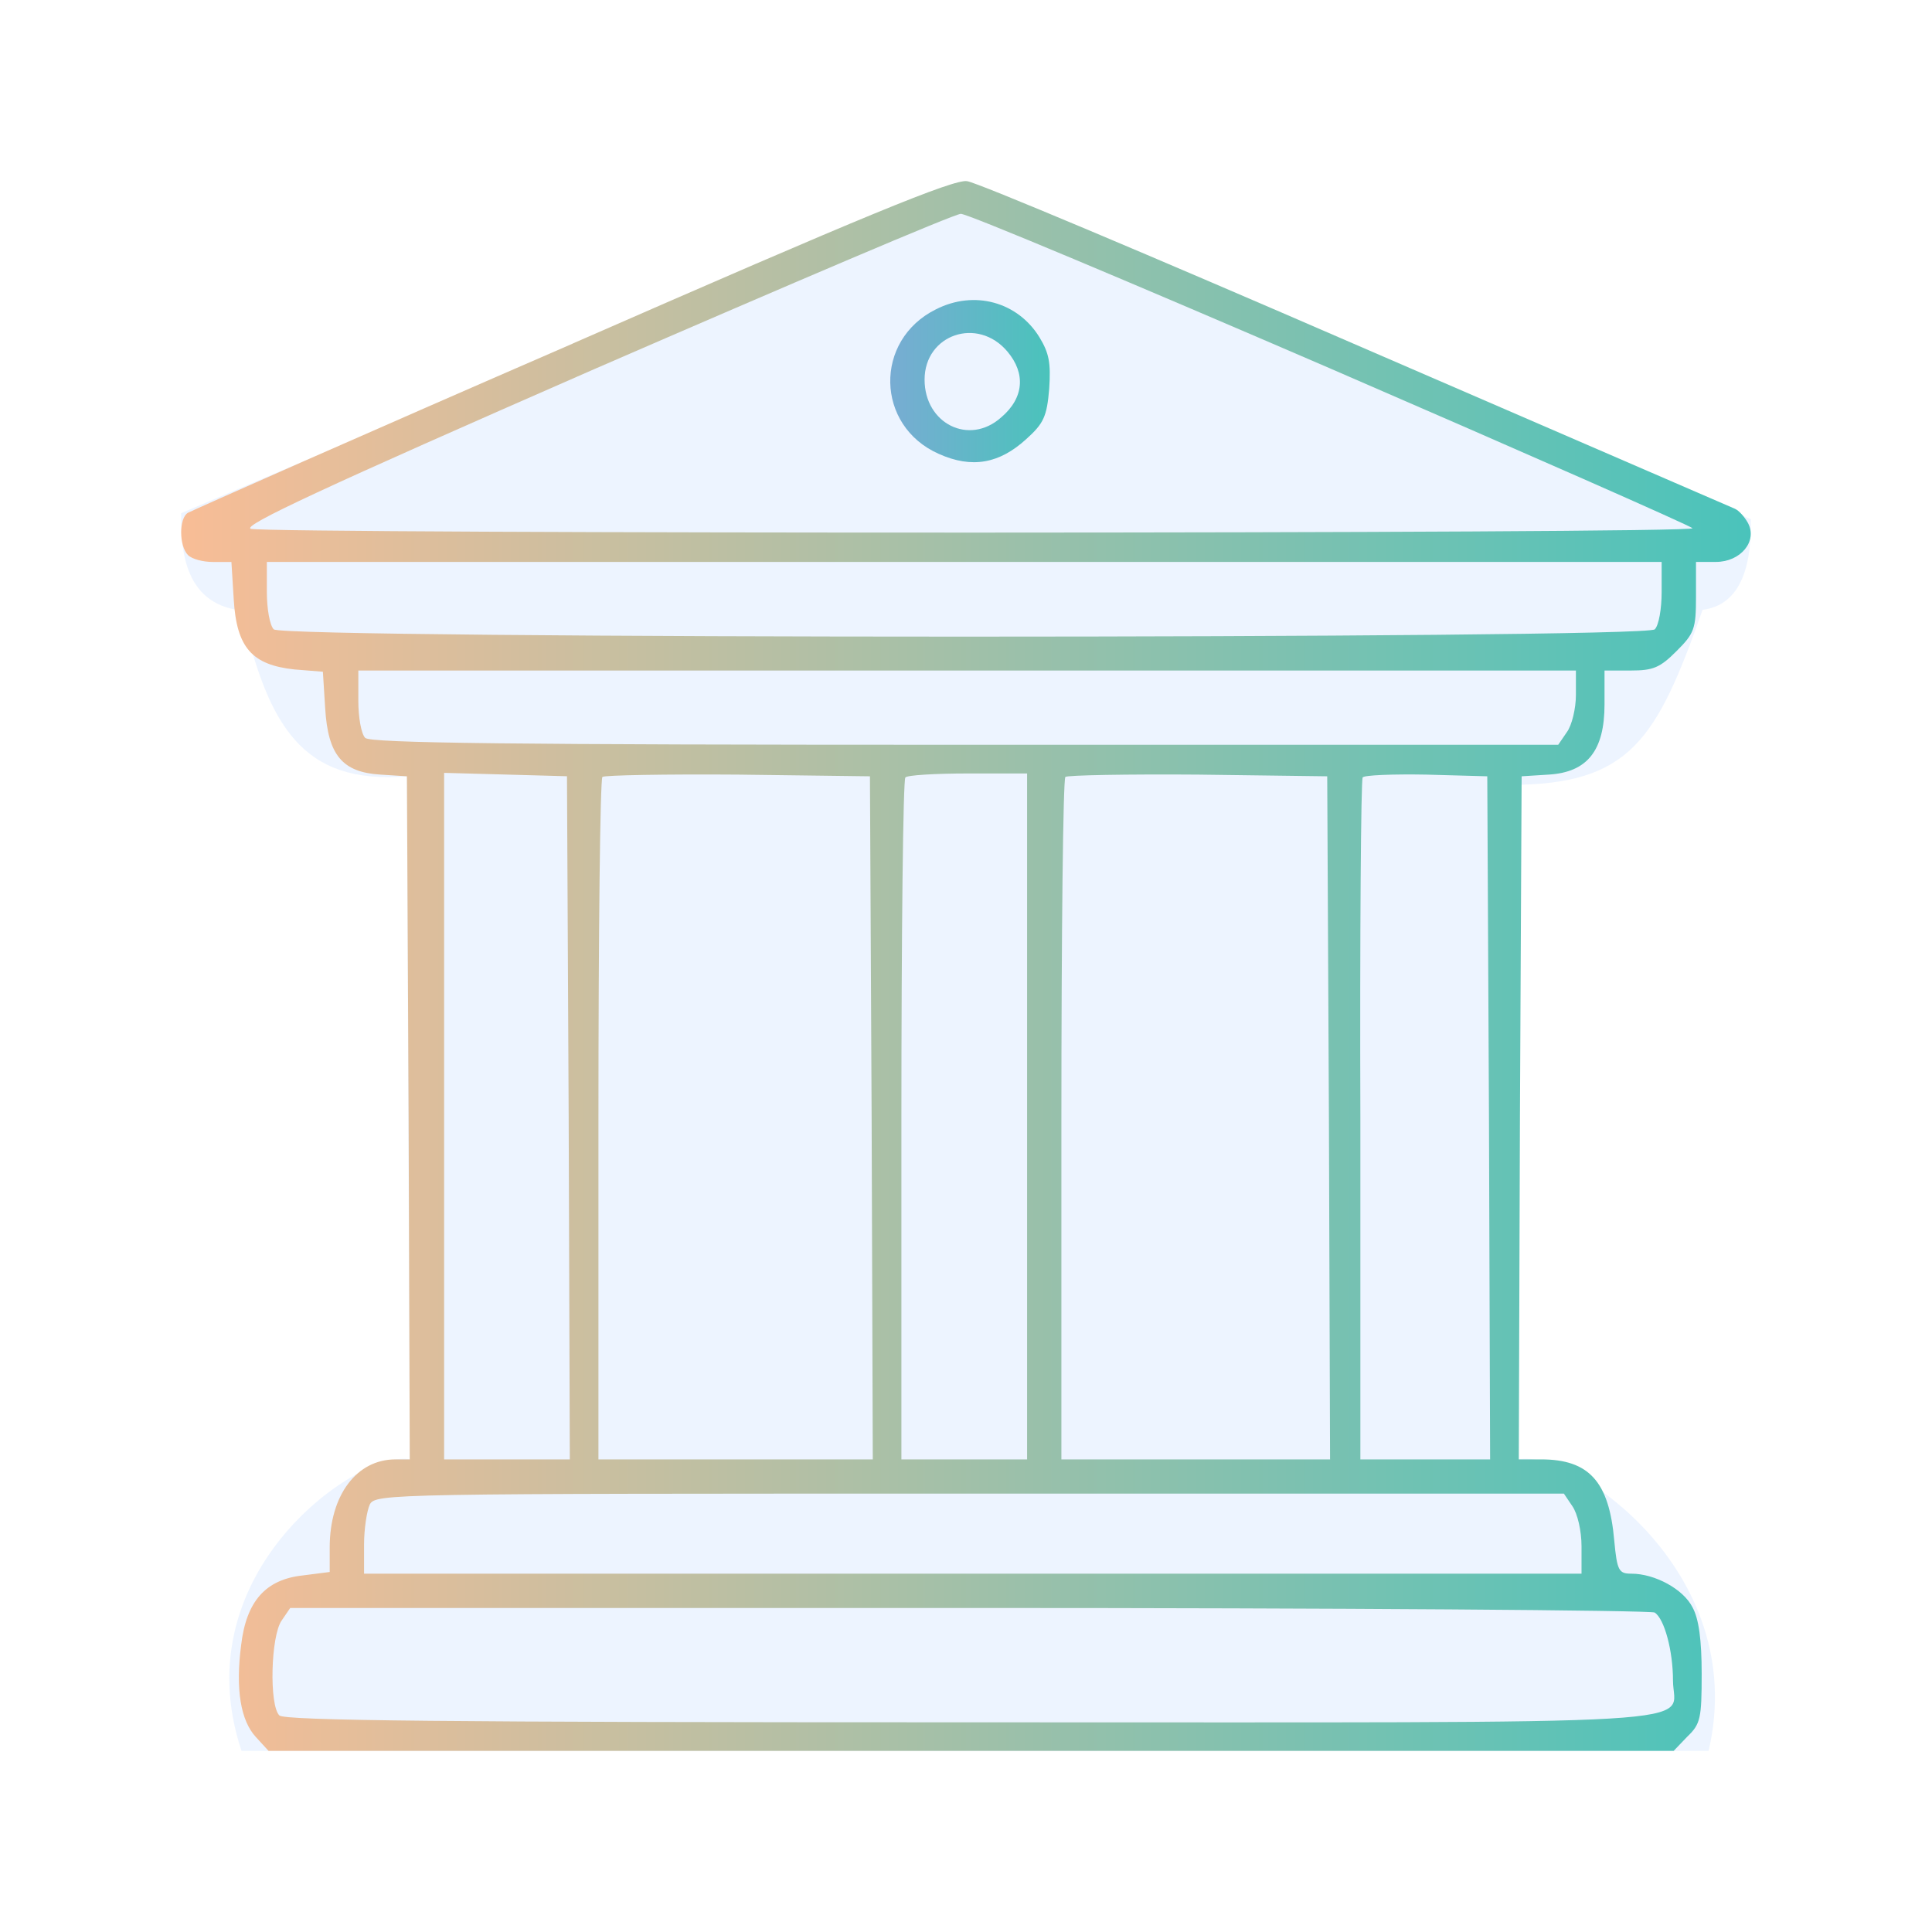 <?xml version="1.0" encoding="UTF-8" standalone="no"?>
<svg
   width="32"
   height="32"
   version="1.1"
   id="svg22"
   sodipodi:docname="view.svg"
   inkscape:version="1.1.1 (3bf5ae0d25, 2021-09-20)"
   xmlns:inkscape="http://www.inkscape.org/namespaces/inkscape"
   xmlns:sodipodi="http://sodipodi.sourceforge.net/DTD/sodipodi-0.dtd"
   xmlns:xlink="http://www.w3.org/1999/xlink"
   xmlns="http://www.w3.org/2000/svg"
   xmlns:svg="http://www.w3.org/2000/svg"
   xmlns:rdf="http://www.w3.org/1999/02/22-rdf-syntax-ns#"
   xmlns:cc="http://creativecommons.org/ns#"
   xmlns:dc="http://purl.org/dc/elements/1.1/">
  <g
     id="22-22-view-history"
     transform="translate(-22,10)">
    <path
       style="opacity:0.001"
       d="M 0,0 V 22 H 22 V 0 Z"
       id="path12" />
    <path
       inkscape:connector-curvature="0"
       id="fill-5"
       d="M 2,5.808 10.979,2 20,5.877 c 0,0.277 0,0.969 -0.554,1.039 -0.527,1.494 -0.831,2.007 -2.215,2.007 l 0.107,7.734 c 0.585,-0.119 2.662,1.266 2.177,3.343 H 2.692 v 0 c -0.692,-2.077 1.385,-3.462 1.929,-3.343 L 4.589,8.824 C 3.385,8.923 2.998,8.244 2.692,6.923 2,6.846 2,6.154 2,5.808 Z"
       style="color:#1e92ff;fill:#5599ff;fill-opacity:0.102;fill-rule:nonzero;stroke:none;stroke-width:3.043"
       class="ColorScheme-ButtonFocus"
       sodipodi:nodetypes="ccccccccccccc" />
    <path
       style="clip-rule:evenodd;fill:url(#linearGradient997);fill-opacity:1;fill-rule:evenodd;stroke-width:0.002;stroke-linejoin:round;stroke-miterlimit:1.414"
       d="M 6.49,3.863 C 4.104,4.898 2.125,5.777 2.079,5.803 c -0.105,0.059 -0.105,0.38 0,0.485 0.046,0.046 0.17,0.079 0.288,0.079 h 0.21 l 0.026,0.426 c 0.033,0.557 0.21,0.754 0.695,0.806 l 0.328,0.026 0.026,0.419 c 0.033,0.538 0.197,0.734 0.636,0.76 l 0.302,0.02 0.02,3.913 0.013,3.92 h -0.164 c -0.446,0 -0.754,0.413 -0.754,1.009 v 0.282 l -0.308,0.039 c -0.426,0.046 -0.649,0.295 -0.708,0.8 -0.066,0.505 -0.007,0.865 0.17,1.055 L 3.003,20 h 8.056 8.056 l 0.157,-0.164 c 0.151,-0.144 0.164,-0.21 0.164,-0.721 0,-0.387 -0.033,-0.629 -0.105,-0.76 -0.105,-0.21 -0.433,-0.387 -0.701,-0.387 -0.144,0 -0.164,-0.033 -0.197,-0.38 -0.059,-0.675 -0.289,-0.931 -0.839,-0.931 h -0.256 l 0.013,-3.92 0.02,-3.913 0.308,-0.02 C 18.125,8.778 18.321,8.529 18.321,7.998 V 7.612 h 0.302 c 0.256,0 0.334,-0.033 0.524,-0.223 C 19.351,7.186 19.37,7.133 19.37,6.766 V 6.367 h 0.229 c 0.282,0 0.478,-0.236 0.367,-0.446 C 19.927,5.849 19.862,5.777 19.816,5.757 19.77,5.737 17.817,4.892 15.47,3.876 13.13,2.86 11.124,2.014 11.013,2.001 10.862,1.975 9.826,2.401 6.49,3.863 Z m 8.678,0.282 c 2.255,0.977 4.129,1.803 4.162,1.835 0.072,0.066 -16.302,0.066 -16.531,0.007 -0.111,-0.033 0.832,-0.472 3.933,-1.829 2.248,-0.977 4.136,-1.783 4.208,-1.783 0.066,-0.006 1.967,0.793 4.228,1.77 z m 3.808,2.569 c 0,0.19 -0.033,0.38 -0.079,0.426 -0.111,0.111 -15.725,0.111 -15.836,0 -0.046,-0.046 -0.079,-0.236 -0.079,-0.426 V 6.367 H 10.98 18.977 Z m -0.983,1.18 c 0,0.151 -0.046,0.347 -0.105,0.426 L 17.79,8.464 H 10.987 c -5.198,0 -6.817,-0.02 -6.876,-0.079 -0.046,-0.046 -0.079,-0.236 -0.079,-0.426 V 7.612 h 6.981 6.981 z m -11.549,4.844 0.013,3.92 H 5.736 5.015 V 12.725 8.785 l 0.708,0.02 0.701,0.02 z m 3.474,0 0.013,3.92 h -1.573 -1.573 v -3.887 c 0,-2.143 0.02,-3.913 0.046,-3.939 0.026,-0.02 0.721,-0.033 1.553,-0.026 l 1.514,0.02 z m 1.783,-0.013 v 3.933 h -0.721 -0.721 v -3.887 c 0,-2.143 0.02,-3.913 0.046,-3.933 0.02,-0.026 0.347,-0.046 0.721,-0.046 h 0.675 z m 3.461,0.013 0.013,3.92 h -1.54 -1.54 v -3.887 c 0,-2.143 0.02,-3.913 0.046,-3.939 0.026,-0.02 0.708,-0.033 1.521,-0.026 l 1.481,0.02 z m 1.835,0 0.013,3.92 H 16.27 15.522 v -3.887 c -0.007,-2.13 0.007,-3.907 0.026,-3.933 0.013,-0.026 0.347,-0.039 0.728,-0.033 l 0.701,0.02 z m 0.957,4.457 c 0.059,0.085 0.105,0.282 0.105,0.459 v 0.315 H 11.078 4.098 v -0.334 c 0,-0.183 0.033,-0.387 0.066,-0.459 0.066,-0.125 0.216,-0.125 6.882,-0.125 h 6.81 z m 0.944,1.219 c 0.111,0.072 0.21,0.439 0.21,0.78 0,0.524 0.727,0.478 -8.056,0.478 -6.017,0 -7.866,-0.02 -7.925,-0.079 -0.118,-0.118 -0.098,-0.911 0.026,-1.088 l 0.098,-0.144 h 7.781 c 4.28,-1.84e-4 7.82,0.026 7.866,0.052 z"
       id="path4-3-6" />
    <path
       style="clip-rule:evenodd;fill:url(#linearGradient1031-7);fill-opacity:1;fill-rule:evenodd;stroke-width:0.002;stroke-linejoin:round;stroke-miterlimit:1.414"
       d="m 10.656,3.469 c -0.714,0.354 -0.695,1.337 0.033,1.658 0.38,0.17 0.695,0.111 1.003,-0.17 0.197,-0.177 0.236,-0.256 0.262,-0.577 0.02,-0.295 0,-0.406 -0.111,-0.59 C 11.593,3.384 11.095,3.246 10.656,3.469 Z m 0.819,0.485 c 0.21,0.249 0.19,0.531 -0.072,0.754 -0.367,0.328 -0.878,0.072 -0.878,-0.433 0,-0.518 0.61,-0.727 0.95,-0.321 z"
       id="path6-6-2" />
  </g>
  <defs
     id="defs26">
    <linearGradient
       inkscape:collect="always"
       id="linearGradient1042">
      <stop
         style="stop-color:#5edeff;stop-opacity:1"
         offset="0"
         id="stop1038" />
      <stop
         style="stop-color:#ffc6ff;stop-opacity:1"
         offset="1"
         id="stop1040" />
    </linearGradient>
    <linearGradient
       inkscape:collect="always"
       id="linearGradient1067">
      <stop
         style="stop-color:#78acd3;stop-opacity:1"
         offset="0"
         id="stop1063" />
      <stop
         style="stop-color:#4ac3bb;stop-opacity:1"
         offset="1"
         id="stop1065" />
    </linearGradient>
    <linearGradient
       inkscape:collect="always"
       xlink:href="#linearGradient1042"
       id="linearGradient884"
       x1="26"
       y1="16"
       x2="50"
       y2="16"
       gradientUnits="userSpaceOnUse" />
    <linearGradient
       inkscape:collect="always"
       xlink:href="#linearGradient1042"
       id="linearGradient892"
       x1="3"
       y1="21"
       x2="19"
       y2="21"
       gradientUnits="userSpaceOnUse"
       gradientTransform="matrix(1.125,0,0,1.125,-1.375,-2.625)" />
    <linearGradient
       inkscape:collect="always"
       xlink:href="#linearGradient1028"
       id="linearGradient947"
       x1="3.1"
       y1="16"
       x2="29.098"
       y2="16"
       gradientUnits="userSpaceOnUse"
       gradientTransform="translate(-0.1)" />
    <linearGradient
       inkscape:collect="always"
       id="linearGradient1028">
      <stop
         style="stop-color:#f8bd96;stop-opacity:1"
         offset="0"
         id="stop1024" />
      <stop
         style="stop-color:#4ac3bb;stop-opacity:1"
         offset="1"
         id="stop1026" />
    </linearGradient>
    <linearGradient
       inkscape:collect="always"
       xlink:href="#linearGradient1067"
       id="linearGradient1031"
       x1="14.745"
       y1="6.312"
       x2="17.388"
       y2="6.312"
       gradientUnits="userSpaceOnUse" />
    <linearGradient
       inkscape:collect="always"
       xlink:href="#linearGradient1067"
       id="linearGradient1031-7"
       x1="14.745"
       y1="6.312"
       x2="17.388"
       y2="6.312"
       gradientUnits="userSpaceOnUse"
       gradientTransform="matrix(0.692,0,0,0.692,-0.077,-0.077)" />
    <linearGradient
       inkscape:collect="always"
       xlink:href="#linearGradient1028"
       id="linearGradient997"
       gradientUnits="userSpaceOnUse"
       gradientTransform="matrix(0.692,0,0,0.692,-0.146,-0.077)"
       x1="3.1"
       y1="16"
       x2="29.098"
       y2="16" />
  </defs>
  <sodipodi:namedview
     pagecolor="#ffffff"
     bordercolor="#000000"
     borderopacity="1"
     objecttolerance="10"
     gridtolerance="10"
     guidetolerance="10"
     inkscape:pageopacity="0"
     inkscape:pageshadow="2"
     inkscape:window-width="1920"
     inkscape:window-height="1007"
     id="namedview24"
     showgrid="false"
     inkscape:zoom="5.6568543"
     inkscape:cx="32.173358"
     inkscape:cy="14.053747"
     inkscape:window-x="0"
     inkscape:window-y="0"
     inkscape:window-maximized="1"
     inkscape:current-layer="svg22"
     inkscape:document-rotation="0"
     inkscape:showpageshadow="false"
     inkscape:lockguides="true"
     inkscape:pagecheckerboard="0">
    <inkscape:grid
       type="xygrid"
       id="grid911"
       originx="0"
       originy="0" />
  </sodipodi:namedview>
  <g
     id="22-22-view-refresh"
     transform="translate(64)">
    <path
       style="opacity:0.001"
       d="M 22,32 H 0 V 10 h 22 z"
       id="path2" />
    <path
       style="opacity:1;fill:url(#linearGradient892);fill-opacity:1.0;stroke-width:1.125"
       d="m 20,21 c 0,-1.622 -0.415,-3.153 -1.16,-4.465 l -0.844,0.844 C 18.556,18.462 18.875,19.692 18.875,21 c 0,4.27 -3.367,7.717 -7.6,7.862 0.547,-0.617 0.85,-1.412 0.85,-2.237 0,-1.864 -1.511,-3.375 -3.375,-3.375 -1.864,0 -3.375,1.511 -3.375,3.375 C 5.375,28.489 6.886,30 8.75,30 H 11 c 4.986,0 9,-4.014 9,-9 z M 16.625,15.375 C 16.625,13.511 15.114,12 13.25,12 H 11 c -4.986,0 -9,4.014 -9,9 0,1.622 0.415,3.153 1.16,4.465 l 0.844,-0.844 C 3.444,23.538 3.125,22.308 3.125,21 c 0,-4.27 3.367,-7.717 7.6,-7.862 -0.547,0.617 -0.85,1.412 -0.85,2.237 0,1.864 1.511,3.375 3.375,3.375 1.864,0 3.375,-1.511 3.375,-3.375 z"
       id="path4" />
  </g>
  <g
     id="view-refresh"
     transform="translate(10)">
    <path
       style="opacity:0.001"
       d="M 54,32 H 22 V 0 h 32 z"
       id="path7" />
    <path
       style="opacity:1;fill:url(#linearGradient884);fill-opacity:1"
       d="m 26,16 c 0.005,2.141 0.582,4.241 1.672,6.084 l 0.732,-0.732 C 27.488,19.716 27.005,17.874 27,16 27,10.042 31.741,5.202 37.654,5.018 36.608,5.871 36.001,7.15 36,8.5 36,10.985 38.015,13 40.5,13 42.985,13 45,10.985 45,8.5 45,6.015 42.985,4 40.5,4 H 38 C 31.373,4 26,9.373 26,16 Z m 5,7.5 c 0,2.485 2.015,4.5 4.5,4.5 H 38 c 6.627,0 12,-5.373 12,-12 -0.005,-2.141 -0.582,-4.241 -1.672,-6.084 l -0.732,0.732 C 48.512,12.284 48.995,14.126 49,16 49,21.958 44.259,26.798 38.346,26.982 39.392,26.129 39.999,24.85 40,23.5 40,21.015 37.985,19 35.5,19 33.015,19 31,21.015 31,23.5 Z"
       id="path9" />
  </g>
  <g
     id="view-history">
    <path
       style="opacity:0.001"
       d="M 0,0 V 32 H 32 V 0 Z"
       id="path17" />
    <path
       inkscape:connector-curvature="0"
       id="fill"
       d="M 3,8.5 15.969,3 29,8.6 C 29,9 29,10 28.2,10.101 27.438,12.259 27,13 25,13 l 0.155,11.171 C 26,24 29,26 28.3,29 H 4 v 0 C 3,26 6,24 6.787,24.172 L 6.74,12.858 C 5,13 4.441,12.019 4,10.111 3,10 3,9 3,8.5 Z"
       style="color:#1e92ff;fill:#5599ff;fill-opacity:0.102;fill-rule:nonzero;stroke:none;stroke-width:4.395"
       class="ColorScheme-ButtonFocus"
       sodipodi:nodetypes="ccccccccccccc" />
    <path
       style="clip-rule:evenodd;fill:url(#linearGradient947);fill-opacity:1;fill-rule:evenodd;stroke-width:0.003;stroke-linejoin:round;stroke-miterlimit:1.414"
       d="m 9.486,5.691 c -3.446,1.496 -6.306,2.765 -6.372,2.802 -0.151,0.085 -0.151,0.549 0,0.701 0.066,0.066 0.246,0.114 0.416,0.114 h 0.303 l 0.038,0.615 c 0.047,0.805 0.303,1.089 1.004,1.165 l 0.473,0.038 0.038,0.606 c 0.047,0.776 0.284,1.06 0.918,1.098 l 0.436,0.028 0.028,5.652 0.019,5.662 h -0.237 c -0.644,0 -1.089,0.596 -1.089,1.458 v 0.407 l -0.445,0.057 c -0.615,0.066 -0.937,0.426 -1.022,1.155 -0.095,0.729 -0.009,1.25 0.246,1.524 l 0.208,0.227 H 16.085 27.721 l 0.227,-0.237 c 0.218,-0.208 0.237,-0.303 0.237,-1.041 0,-0.559 -0.047,-0.909 -0.151,-1.098 -0.151,-0.303 -0.625,-0.559 -1.013,-0.559 -0.208,0 -0.237,-0.047 -0.284,-0.549 -0.085,-0.975 -0.417,-1.344 -1.212,-1.344 h -0.369 l 0.019,-5.662 0.028,-5.652 0.445,-0.028 c 0.644,-0.038 0.928,-0.398 0.928,-1.165 v -0.559 h 0.436 c 0.369,0 0.483,-0.047 0.757,-0.322 0.294,-0.293 0.322,-0.369 0.322,-0.9 v -0.577 h 0.331 c 0.407,0 0.691,-0.341 0.53,-0.644 -0.057,-0.104 -0.151,-0.208 -0.218,-0.237 -0.066,-0.028 -2.888,-1.25 -6.277,-2.717 -3.38,-1.468 -6.277,-2.689 -6.438,-2.708 -0.218,-0.038 -1.714,0.578 -6.533,2.689 z m 12.535,0.407 c 3.257,1.411 5.965,2.604 6.012,2.651 0.104,0.095 -23.547,0.095 -23.878,0.01 -0.161,-0.047 1.202,-0.682 5.681,-2.642 3.248,-1.411 5.974,-2.575 6.078,-2.575 0.095,-0.009 2.841,1.146 6.107,2.556 z m 5.501,3.711 c 0,0.275 -0.047,0.549 -0.114,0.615 -0.161,0.161 -22.714,0.161 -22.874,0 -0.066,-0.066 -0.114,-0.341 -0.114,-0.615 V 9.307 H 15.971 27.522 Z m -1.42,1.704 c 0,0.218 -0.066,0.502 -0.151,0.615 l -0.142,0.208 h -9.828 c -7.508,0 -9.847,-0.028 -9.932,-0.114 -0.066,-0.066 -0.114,-0.341 -0.114,-0.615 V 11.106 H 16.019 26.102 Z m -16.683,6.997 0.019,5.662 h -1.041 -1.041 v -5.681 -5.69 l 1.022,0.028 1.013,0.028 z m 5.018,0 0.019,5.662 H 12.184 9.912 v -5.614 c 0,-3.096 0.028,-5.652 0.066,-5.69 0.038,-0.028 1.041,-0.047 2.244,-0.038 l 2.187,0.028 z m 2.575,-0.019 v 5.681 h -1.041 -1.041 v -5.614 c 0,-3.096 0.028,-5.652 0.066,-5.681 0.028,-0.038 0.502,-0.066 1.041,-0.066 h 0.975 z m 4.999,0.019 0.019,5.662 h -2.225 -2.225 v -5.614 c 0,-3.096 0.028,-5.652 0.066,-5.69 0.038,-0.028 1.022,-0.047 2.197,-0.038 l 2.14,0.028 z m 2.651,0 0.019,5.662 h -1.07 -1.079 v -5.614 c -0.01,-3.077 0.01,-5.643 0.038,-5.681 0.019,-0.038 0.502,-0.057 1.051,-0.047 l 1.013,0.028 z m 1.382,6.438 c 0.085,0.123 0.151,0.407 0.151,0.663 v 0.454 H 16.113 6.03 v -0.483 c 0,-0.265 0.047,-0.559 0.095,-0.663 0.095,-0.18 0.312,-0.18 9.941,-0.18 h 9.837 z m 1.363,1.761 c 0.161,0.104 0.303,0.634 0.303,1.127 0,0.757 1.051,0.691 -11.636,0.691 -8.692,0 -11.362,-0.028 -11.447,-0.114 -0.171,-0.17 -0.142,-1.316 0.038,-1.572 l 0.142,-0.208 H 16.046 c 6.183,-2.66e-4 11.296,0.038 11.362,0.076 z"
       id="path4-3" />
    <path
       style="clip-rule:evenodd;fill:url(#linearGradient1031);fill-opacity:1;fill-rule:evenodd;stroke-width:0.003;stroke-linejoin:round;stroke-miterlimit:1.414"
       d="m 15.503,5.123 c -1.032,0.511 -1.004,1.931 0.047,2.395 0.549,0.246 1.004,0.161 1.449,-0.246 0.284,-0.256 0.341,-0.369 0.379,-0.833 0.028,-0.426 0,-0.587 -0.161,-0.852 -0.36,-0.587 -1.079,-0.786 -1.714,-0.464 z m 1.184,0.701 c 0.303,0.36 0.275,0.767 -0.104,1.089 -0.53,0.474 -1.269,0.104 -1.269,-0.625 0,-0.748 0.88,-1.051 1.373,-0.464 z"
       id="path6-6" />
  </g>
</svg>

